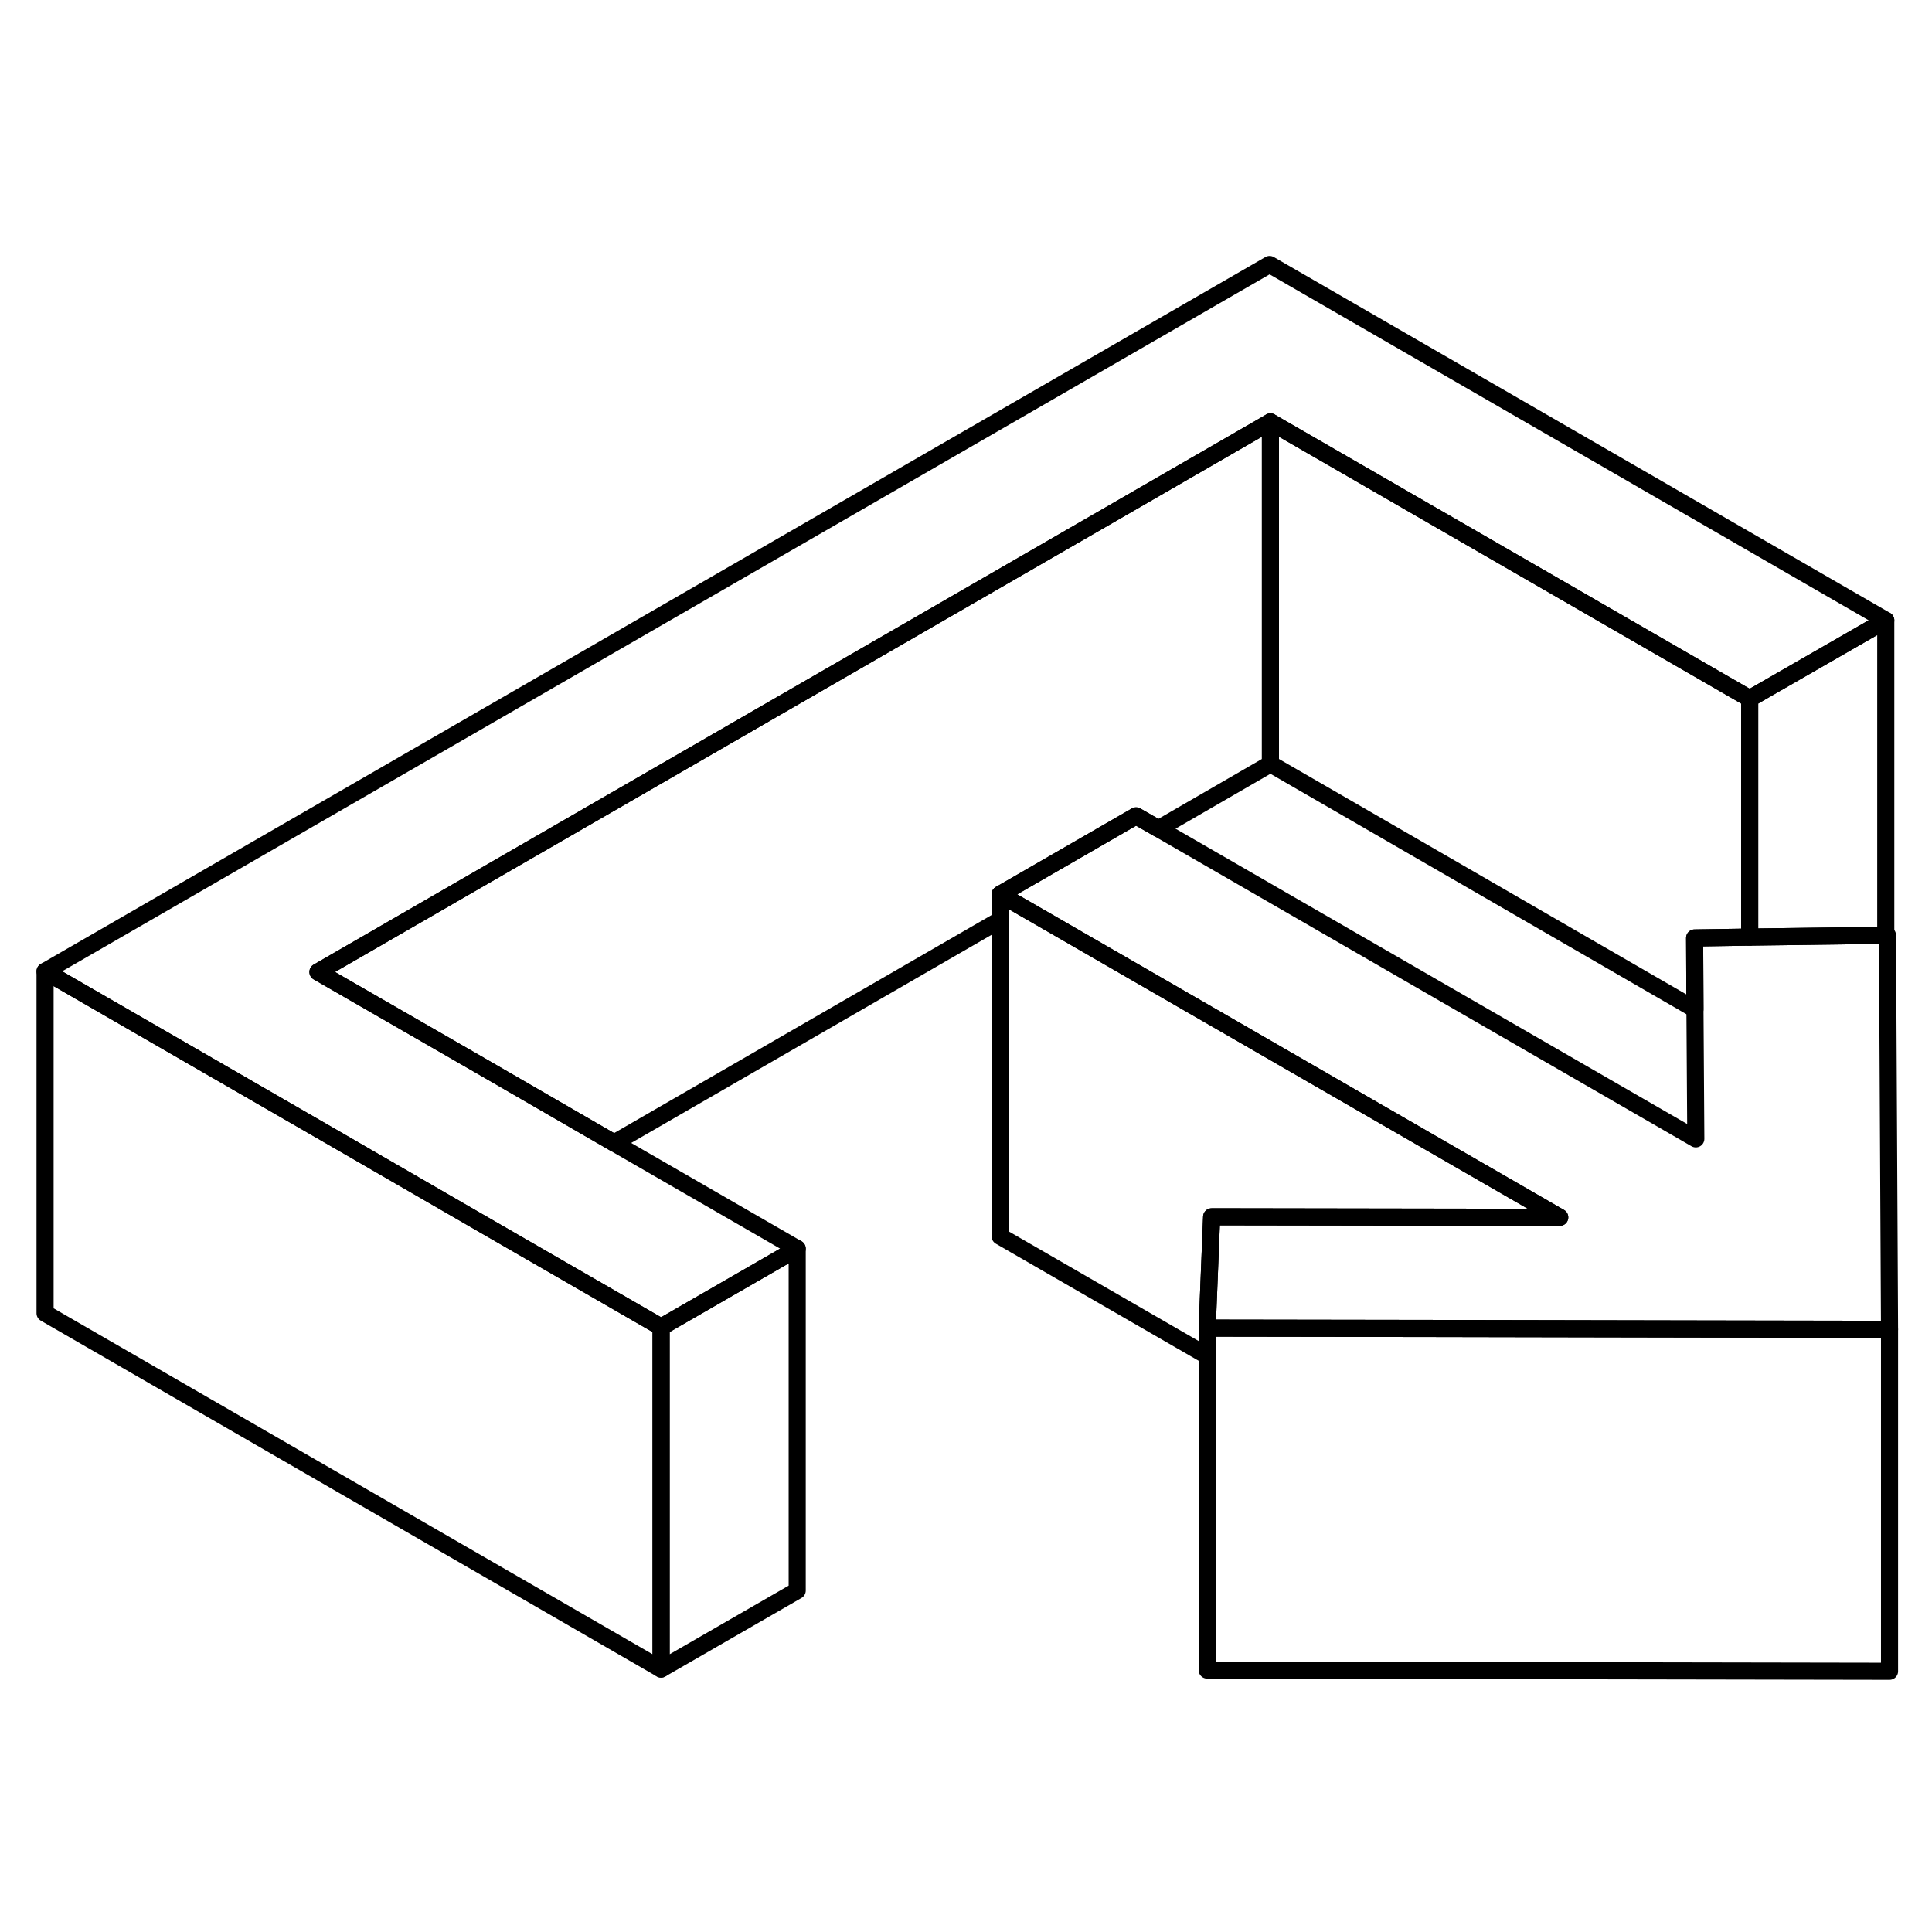 <svg width="24" height="24" viewBox="0 0 113 88" fill="none" xmlns="http://www.w3.org/2000/svg" stroke-width="1px" stroke-linecap="round" stroke-linejoin="round">
    <path d="M110.516 65.25V85.25L70.606 85.18V65.18L83.757 65.2L99.136 65.23L110.416 65.25H110.516Z" stroke="currentColor" stroke-linejoin="round"/>
    <path d="M110.516 65.25H110.416L99.136 65.23L83.757 65.2L70.606 65.18L70.867 58.67H72.447L91.227 58.7L59.796 40.56L58.496 39.81L66.447 35.22L67.757 35.97L99.186 54.11L99.136 46.53L99.117 42.36L102.336 42.31L107.646 42.24L110.296 42.2H110.396L110.516 65.25Z" stroke="currentColor" stroke-linejoin="round"/>
    <path d="M110.296 23.78V42.2L107.646 42.24L102.336 42.31V28.36L110.296 23.78Z" stroke="currentColor" stroke-linejoin="round"/>
    <path d="M110.296 23.78L102.336 28.36L74.306 12.18L18.596 44.35L27.916 49.72L35.916 54.35L46.627 60.53L38.666 65.12L27.956 58.94L19.956 54.31L2.636 44.31L74.257 2.97L110.296 23.78Z" stroke="currentColor" stroke-linejoin="round"/>
    <path d="M102.336 42.31L99.116 42.36L99.136 46.53L74.306 32.18V12.18L102.336 28.36V42.31Z" stroke="currentColor" stroke-linejoin="round"/>
    <path d="M74.306 12.18V32.18L67.756 35.97L66.446 35.22L58.496 39.81V41.31L35.916 54.35L27.916 49.72L18.596 44.35L74.306 12.18Z" stroke="currentColor" stroke-linejoin="round"/>
    <path d="M91.227 58.7L72.447 58.67H70.867L70.606 65.18V66.8L58.496 59.81V39.81L59.796 40.56L91.227 58.7Z" stroke="currentColor" stroke-linejoin="round"/>
    <path d="M46.627 60.53V80.53L38.666 85.12V65.12L46.627 60.53Z" stroke="currentColor" stroke-linejoin="round"/>
    <path d="M38.666 65.12V85.12L2.636 64.31V44.31L19.956 54.31L27.956 58.94L38.666 65.12Z" stroke="currentColor" stroke-linejoin="round"/>
</svg>